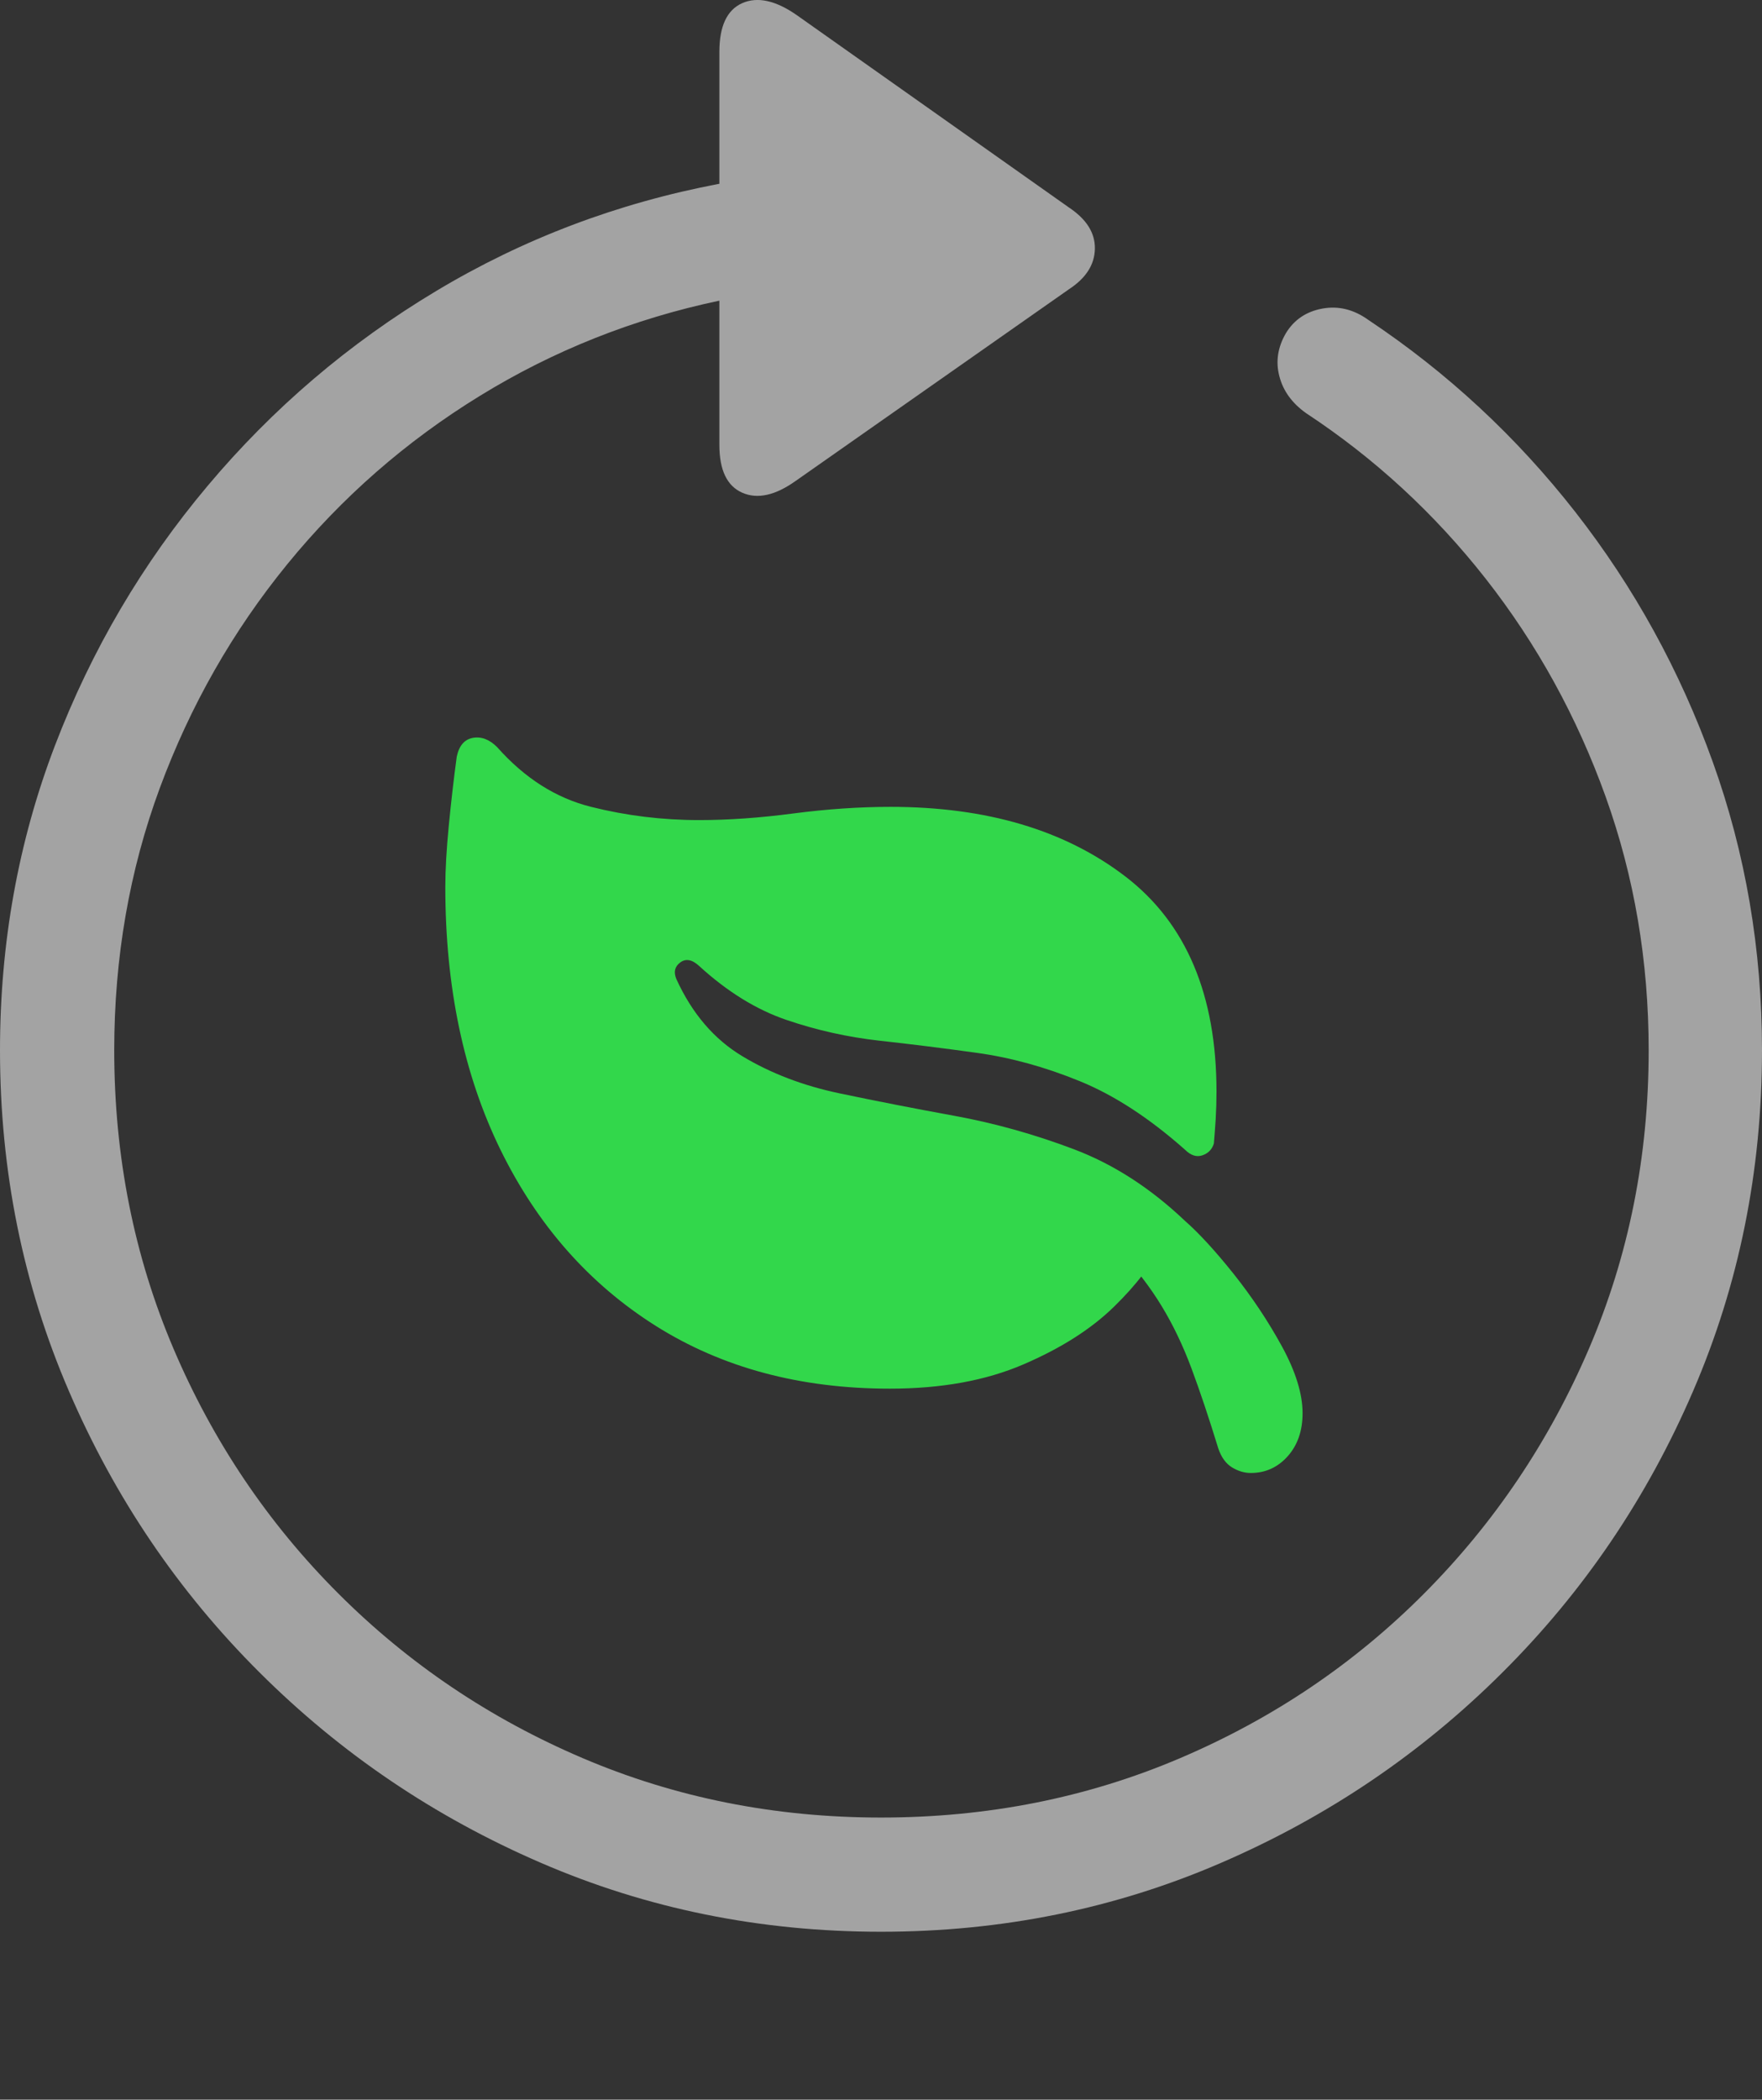 <svg width="19.59" height="23.332">
       <rect width="100%" height="100%" fill="#333333" stroke="none"/>
       <g>
              <rect height="23.332" opacity="0" width="19.59" x="0" y="0" />
              <path d="M0 11.671Q0 13.683 0.767 15.46Q1.533 17.238 2.886 18.585Q4.238 19.933 6.011 20.699Q7.783 21.466 9.795 21.466Q11.807 21.466 13.579 20.699Q15.352 19.933 16.704 18.585Q18.057 17.238 18.823 15.46Q19.59 13.683 19.59 11.671Q19.59 9.991 19.043 8.468Q18.496 6.945 17.515 5.69Q16.533 4.435 15.215 3.556Q14.971 3.38 14.702 3.429Q14.434 3.478 14.297 3.702Q14.16 3.937 14.224 4.181Q14.287 4.425 14.521 4.591Q15.664 5.343 16.519 6.432Q17.373 7.521 17.852 8.854Q18.33 10.187 18.33 11.671Q18.33 13.439 17.666 14.987Q17.002 16.534 15.835 17.706Q14.668 18.878 13.12 19.537Q11.572 20.197 9.795 20.197Q8.027 20.197 6.479 19.537Q4.932 18.878 3.76 17.706Q2.588 16.534 1.929 14.987Q1.27 13.439 1.27 11.671Q1.27 10.128 1.777 8.756Q2.285 7.384 3.193 6.271Q4.102 5.157 5.332 4.401Q6.562 3.644 7.998 3.341L7.998 4.943Q7.998 5.363 8.252 5.475Q8.506 5.587 8.848 5.343L11.885 3.214Q12.168 3.029 12.173 2.765Q12.178 2.501 11.885 2.306L8.857 0.167Q8.506-0.077 8.252 0.035Q7.998 0.148 7.998 0.577L7.998 2.042Q6.299 2.364 4.849 3.234Q3.398 4.103 2.31 5.397Q1.221 6.691 0.61 8.287Q0 9.884 0 11.671Z"
                     fill="rgba(255,255,255,0.55)" />
              <path d="M5.078 8.409Q5.029 8.771 4.99 9.171Q4.951 9.572 4.951 9.855Q4.951 11.525 5.566 12.78Q6.182 14.034 7.29 14.733Q8.398 15.431 9.893 15.431Q10.752 15.431 11.377 15.162Q12.002 14.894 12.383 14.523Q12.764 14.152 12.9 13.839L12.451 13.908Q12.725 14.2 12.915 14.513Q13.105 14.825 13.247 15.206Q13.389 15.587 13.545 16.095Q13.594 16.241 13.696 16.305Q13.799 16.368 13.906 16.368Q14.15 16.368 14.316 16.183Q14.482 15.997 14.482 15.704Q14.482 15.382 14.253 14.962Q14.023 14.542 13.716 14.156Q13.408 13.771 13.174 13.566Q12.598 13.019 11.938 12.77Q11.279 12.521 10.61 12.399Q9.941 12.277 9.336 12.15Q8.73 12.023 8.257 11.739Q7.783 11.456 7.52 10.88Q7.471 10.763 7.563 10.695Q7.656 10.626 7.773 10.734Q8.242 11.163 8.745 11.334Q9.248 11.505 9.775 11.564Q10.303 11.622 10.864 11.7Q11.426 11.778 12.002 12.013Q12.578 12.247 13.174 12.775Q13.271 12.872 13.369 12.838Q13.467 12.804 13.496 12.706Q13.506 12.589 13.516 12.438Q13.525 12.286 13.525 12.13Q13.525 10.519 12.515 9.742Q11.504 8.966 9.902 8.966Q9.385 8.966 8.823 9.039Q8.262 9.113 7.773 9.113Q7.158 9.113 6.572 8.966Q5.986 8.82 5.527 8.302Q5.4 8.175 5.259 8.199Q5.117 8.224 5.078 8.409Z"
                     fill="#32d74b" />
       </g>
</svg>